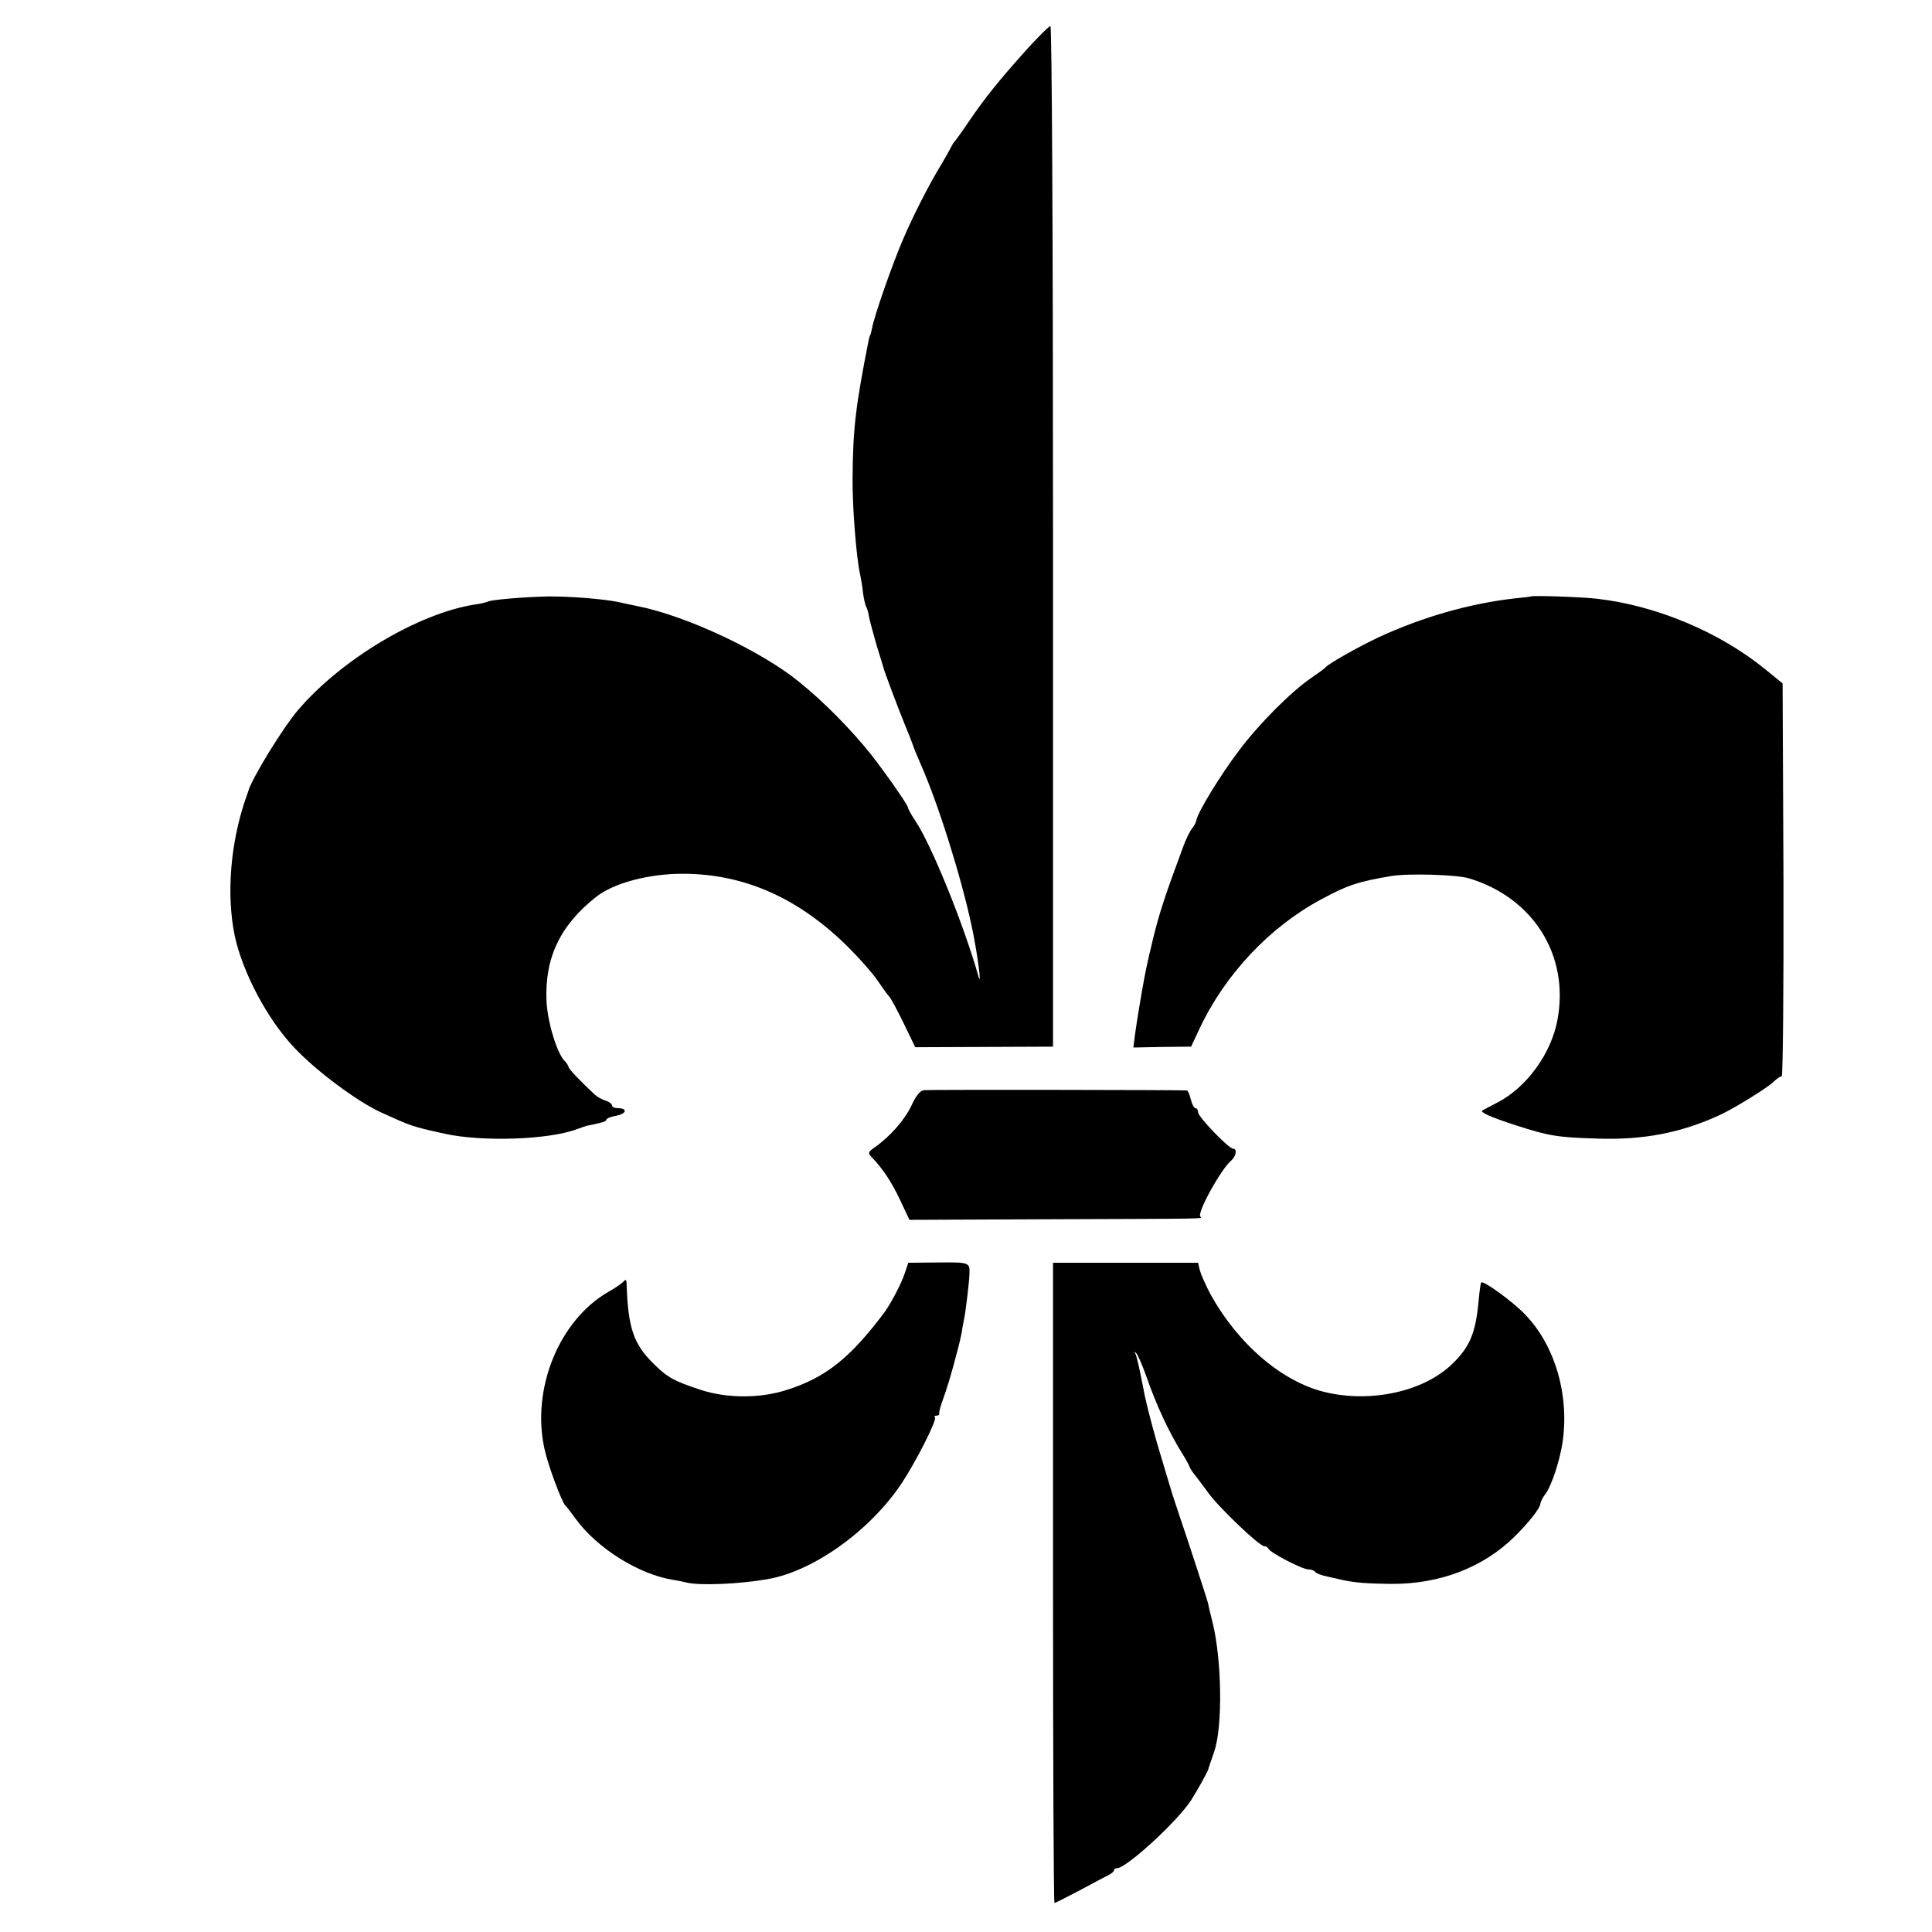 <?xml version="1.0" standalone="no"?>
<!DOCTYPE svg PUBLIC "-//W3C//DTD SVG 20010904//EN"
 "http://www.w3.org/TR/2001/REC-SVG-20010904/DTD/svg10.dtd">
<svg version="1.0" xmlns="http://www.w3.org/2000/svg"
 width="666pt" height="666pt" viewBox="0 0 666 666"
 preserveAspectRatio="xMidYMid meet">
<g transform="translate(0,666) scale(0.1,-0.1)"
fill="#000000" stroke="none">
<path d="M3538 6488 c-95 -106 -144 -167 -199 -248 -24 -36 -47 -67 -50 -70
-3 -3 -8 -12 -12 -20 -4 -8 -18 -33 -31 -55 -44 -72 -98 -178 -133 -260 -36
-83 -100 -266 -107 -307 -3 -13 -5 -23 -6 -23 -1 0 -3 -7 -5 -15 -45 -227 -55
-307 -56 -480 -1 -96 13 -274 26 -330 3 -14 8 -43 10 -64 3 -21 8 -43 11 -48
3 -4 8 -21 10 -36 3 -15 15 -58 26 -97 12 -38 22 -72 23 -75 1 -9 56 -154 75
-200 16 -38 27 -68 35 -90 1 -3 9 -21 17 -40 60 -134 141 -391 177 -560 19
-87 37 -220 24 -176 -50 177 -162 454 -218 537 -14 21 -25 41 -25 45 0 9 -78
120 -128 184 -70 87 -160 179 -248 250 -130 106 -388 227 -554 260 -25 5 -56
12 -70 15 -50 10 -157 19 -235 19 -77 -1 -202 -11 -214 -18 -3 -2 -23 -7 -45
-10 -195 -31 -458 -188 -608 -363 -53 -62 -162 -239 -173 -283 -1 -3 -4 -12
-7 -20 -54 -155 -68 -333 -39 -475 27 -127 113 -289 205 -386 76 -81 215 -184
296 -222 110 -50 109 -50 222 -75 130 -29 362 -21 458 16 14 5 28 10 32 11 55
11 68 15 68 21 0 4 16 11 35 14 36 7 39 26 4 26 -10 0 -19 4 -19 9 0 5 -10 13
-22 17 -12 3 -29 13 -38 21 -45 42 -90 88 -90 95 0 3 -6 13 -13 20 -27 27 -59
133 -63 205 -7 151 47 264 172 362 60 47 180 79 297 79 213 0 402 -84 574
-256 37 -37 82 -88 98 -112 17 -25 35 -50 41 -56 6 -7 28 -48 50 -93 l39 -81
237 1 238 1 0 1759 c0 1044 -4 1759 -9 1759 -5 0 -42 -37 -83 -82z"/>
<path d="M5277 4604 c-1 -1 -27 -4 -57 -7 -152 -17 -317 -64 -468 -134 -70
-33 -171 -90 -182 -103 -3 -4 -25 -20 -50 -37 -70 -48 -181 -159 -251 -253
-62 -82 -141 -211 -145 -238 -1 -7 -8 -20 -15 -28 -7 -9 -21 -37 -30 -62 -64
-172 -82 -228 -104 -317 -23 -97 -26 -111 -39 -185 -3 -19 -8 -48 -11 -65 -3
-16 -8 -52 -12 -78 l-6 -48 100 2 99 1 29 62 c88 187 242 351 420 446 90 49
128 61 240 80 60 10 228 5 270 -8 222 -68 345 -266 304 -487 -21 -116 -106
-233 -206 -285 -26 -14 -50 -26 -53 -28 -9 -6 28 -23 115 -51 114 -37 144 -42
285 -46 156 -5 286 20 420 82 49 23 158 90 183 113 11 11 24 20 29 20 4 0 7
305 6 677 l-3 677 -60 49 c-157 128 -376 220 -580 243 -47 6 -223 12 -228 8z"/>
<path d="M3185 2902 c-14 -2 -28 -20 -43 -53 -23 -49 -73 -106 -125 -143 -25
-17 -26 -21 -12 -35 40 -42 68 -85 98 -148 l32 -68 485 2 c551 2 525 1 518 9
-13 12 71 164 106 193 17 15 22 41 7 41 -15 0 -121 110 -121 126 0 8 -4 14 -9
14 -5 0 -12 14 -16 30 -4 17 -10 30 -13 31 -24 2 -891 3 -907 1z"/>
<path d="M3119 2271 c-10 -32 -50 -109 -71 -136 -117 -156 -202 -224 -335
-266 -91 -30 -206 -30 -298 0 -91 30 -113 42 -160 88 -71 69 -90 124 -95 278
0 11 -3 16 -8 10 -4 -6 -29 -24 -56 -39 -169 -98 -265 -334 -219 -541 12 -56
60 -184 72 -195 4 -3 19 -23 35 -45 73 -101 217 -192 336 -211 14 -2 36 -7 50
-10 45 -10 175 -5 274 12 157 26 353 165 463 329 50 75 124 221 116 229 -4 3
-1 6 5 6 7 0 11 3 10 8 -2 4 5 27 14 52 19 50 54 179 63 225 2 17 7 39 9 51 5
24 18 132 18 154 1 38 -1 39 -107 38 l-104 -1 -12 -36z"/>
<path d="M3630 1204 c0 -607 2 -1104 5 -1104 3 0 40 19 82 41 43 23 88 47 100
53 13 6 23 14 23 19 0 4 5 7 11 7 32 0 210 163 256 236 17 26 57 98 58 104 0
3 10 30 20 60 31 87 27 326 -7 455 -5 22 -12 47 -13 56 -2 9 -32 102 -66 205
-35 104 -64 191 -64 194 -1 3 -13 43 -27 90 -26 84 -52 182 -62 230 -20 103
-27 133 -32 143 -5 8 -4 9 3 2 5 -5 20 -39 33 -75 36 -104 78 -194 125 -270
12 -19 23 -39 25 -45 1 -5 12 -22 24 -36 11 -15 30 -39 41 -55 36 -50 176
-184 193 -184 6 0 12 -4 14 -8 5 -14 117 -72 138 -72 10 0 21 -4 24 -9 3 -5
23 -12 43 -16 21 -5 45 -10 53 -12 42 -9 83 -12 162 -13 169 -2 321 56 429
163 48 47 89 99 89 113 0 6 8 22 18 35 20 26 48 111 58 174 25 164 -25 337
-129 444 -42 44 -144 118 -151 110 -2 -2 -6 -31 -9 -64 -10 -110 -30 -158 -91
-217 -98 -95 -280 -135 -438 -97 -148 35 -301 166 -396 339 -16 30 -32 67 -36
81 l-6 26 -250 0 -250 0 0 -1103z"/>
</g>
</svg>
